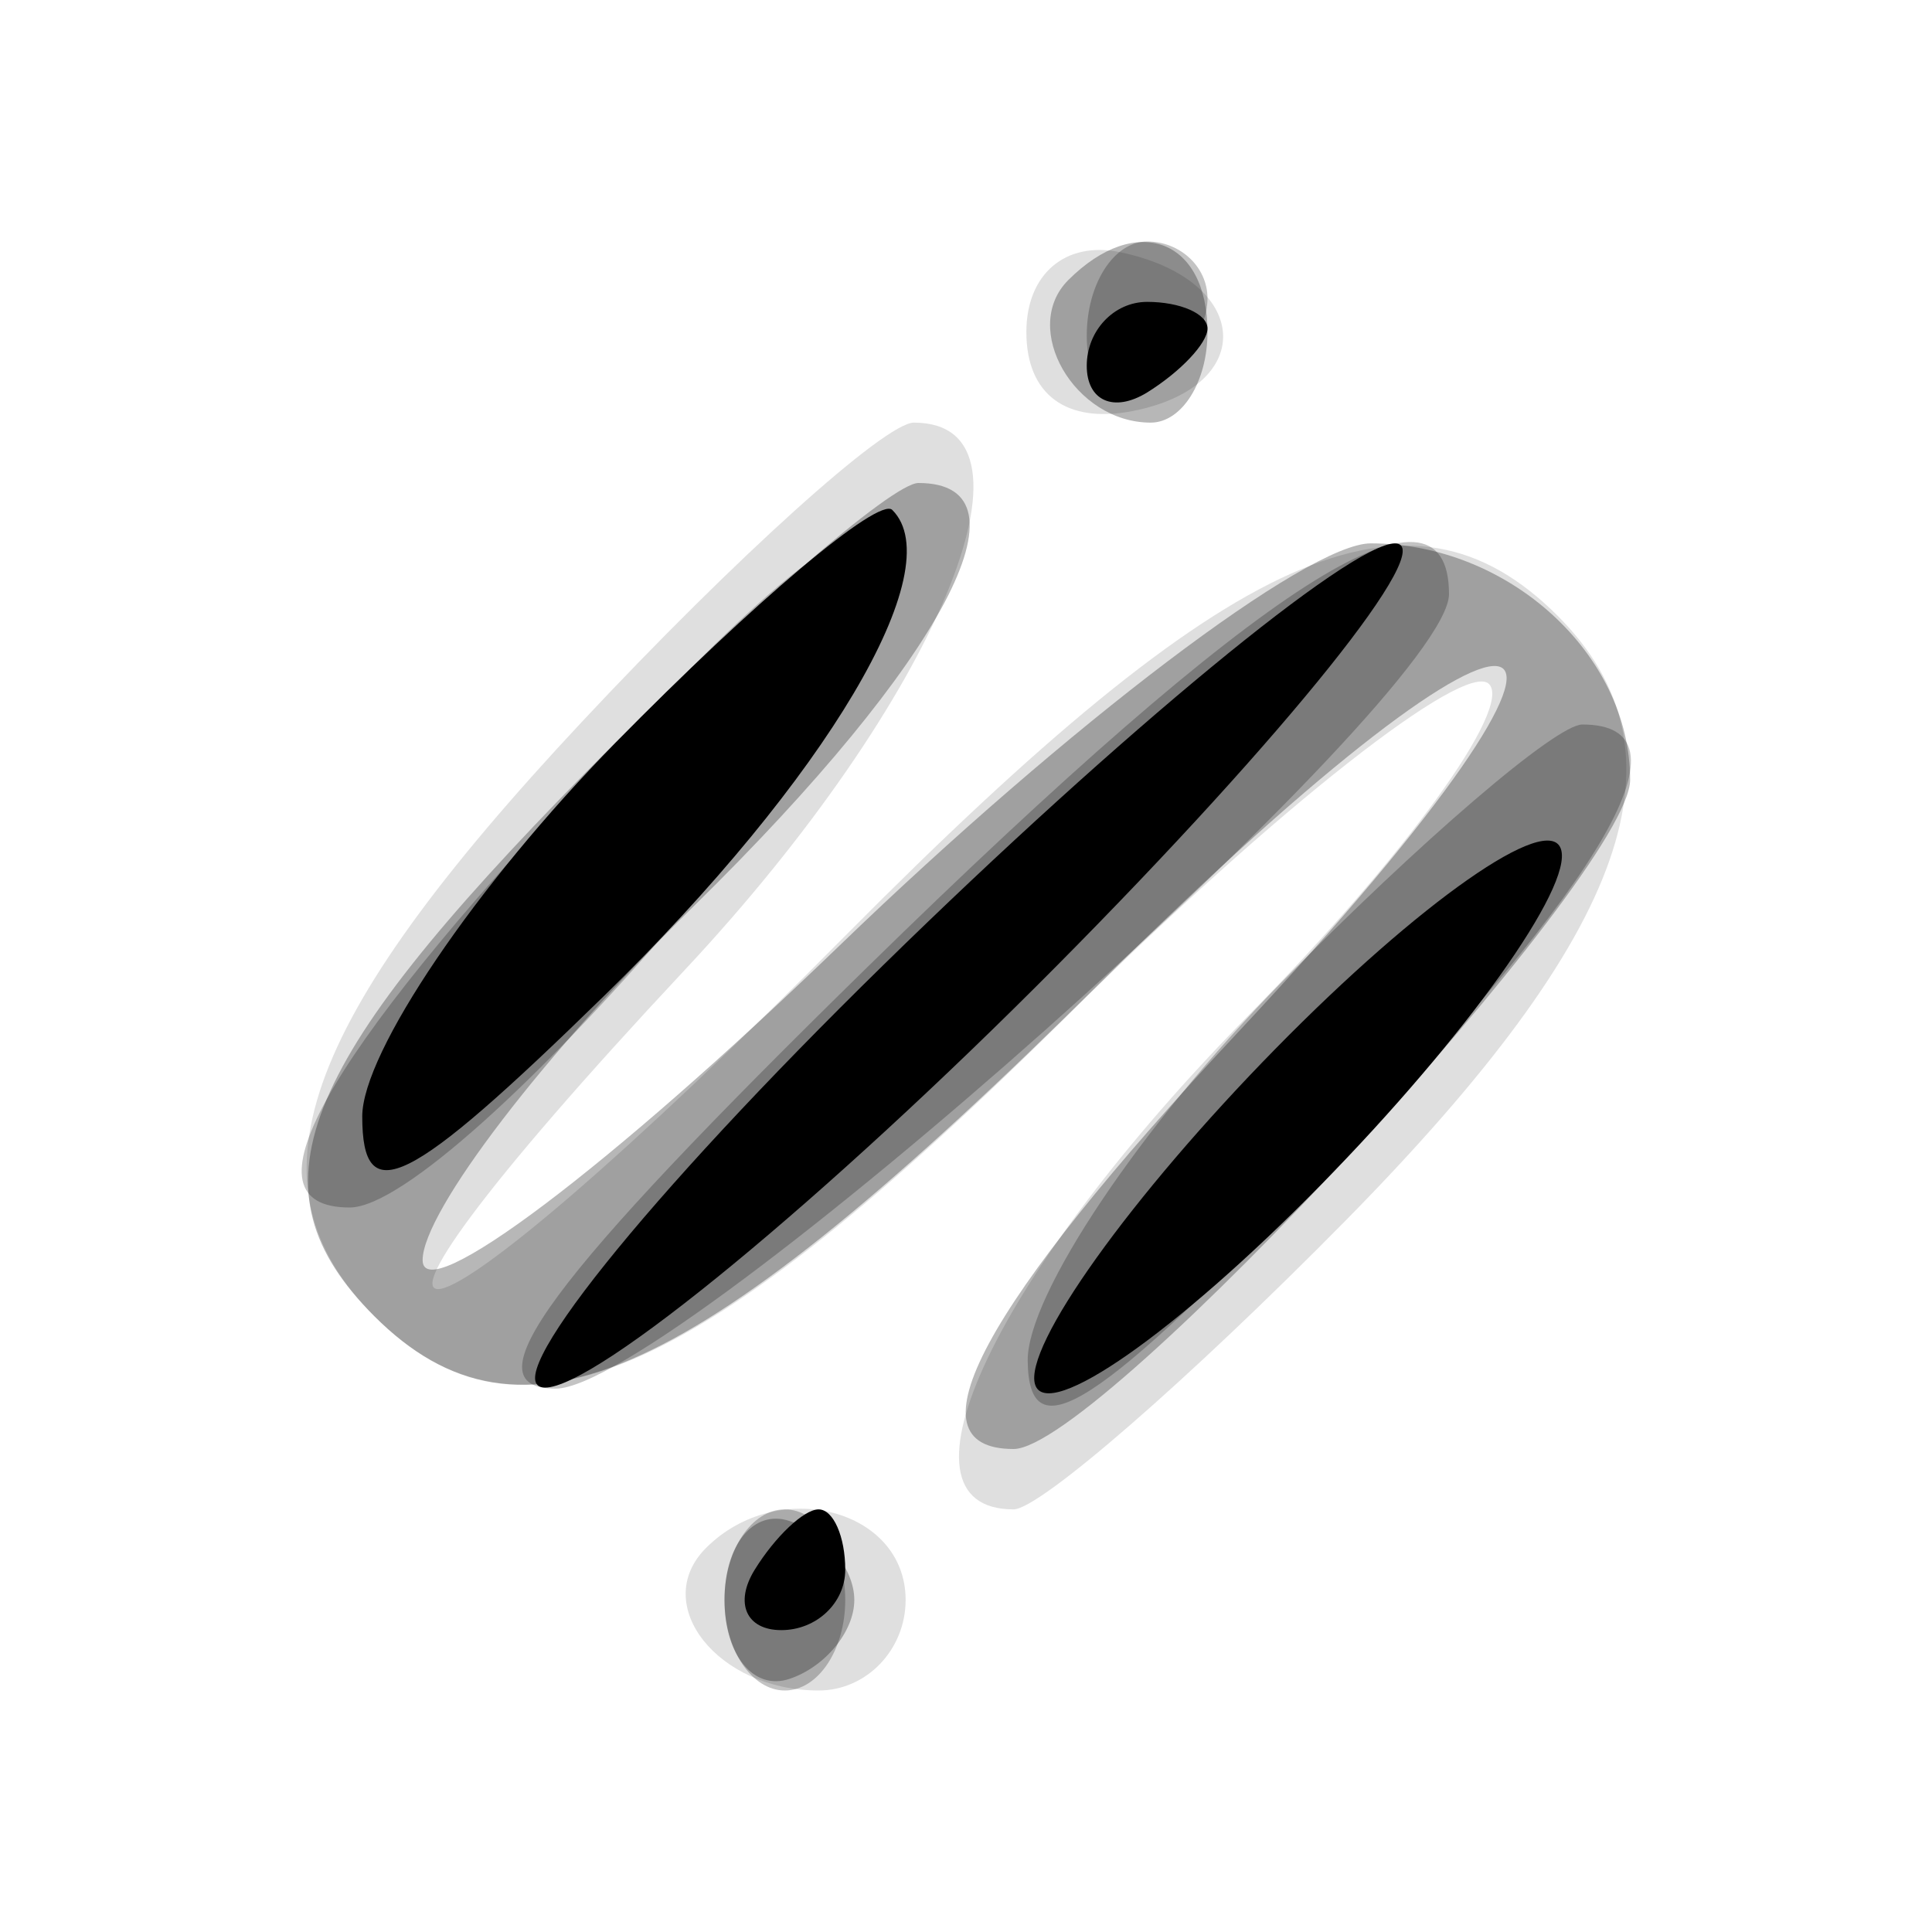 <svg xmlns="http://www.w3.org/2000/svg" width="32" height="32" version="1.1" fill="#000000"><path fill-opacity=".125" d="M 17 5.500 C 17 6.530, 17.655 7.020, 18.750 6.810 C 20.858 6.404, 20.725 4.629, 18.553 4.177 C 17.647 3.988, 17 4.539, 17 5.500 M 9.637 11.957 C 4.943 16.975, 4.020 19.620, 6.200 21.800 C 8.594 24.194, 11.526 22.921, 17.696 16.806 C 21.133 13.399, 24.268 10.935, 24.662 11.329 C 25.057 11.723, 23.269 14.189, 20.690 16.807 C 16.504 21.057, 14.626 25, 16.788 25 C 17.221 25, 19.696 22.847, 22.288 20.216 C 27.005 15.426, 28.049 12.449, 25.800 10.200 C 23.334 7.734, 20.389 9.054, 14.027 15.473 C 6.598 22.969, 4.445 23.439, 11.349 16.058 C 15.517 11.602, 17.441 7, 15.137 7 C 14.662 7, 12.187 9.231, 9.637 11.957 M 11.694 25.639 C 10.761 26.573, 11.888 28, 13.559 28 C 14.352 28, 15 27.325, 15 26.500 C 15 24.994, 12.889 24.444, 11.694 25.639" stroke="none" fill="#000000" fill-rule="evenodd"/><path fill-opacity=".283" d="M 17.694 4.639 C 16.895 5.438, 17.798 7, 19.059 7 C 19.577 7, 20 6.325, 20 5.500 C 20 3.954, 18.820 3.513, 17.694 4.639 M 9.712 12.784 C 4.881 17.690, 4.098 19.698, 6.200 21.800 C 8.641 24.241, 11.543 22.908, 18.225 16.277 C 25.736 8.823, 27.609 9.504, 20.500 17.103 C 16.263 21.633, 14.989 24, 16.788 24 C 18.214 24, 27 14.464, 27 12.916 C 27 10.835, 24.986 9, 22.703 9 C 21.659 9, 17.699 11.999, 13.903 15.664 C 10.106 19.329, 7 21.673, 7 20.872 C 7 20.072, 9.025 17.429, 11.500 15 C 15.620 10.957, 17.188 8, 15.212 8 C 14.779 8, 12.304 10.153, 9.712 12.784 M 12 26.500 C 12 27.417, 12.484 28.005, 13.075 27.808 C 13.666 27.611, 14.150 27.023, 14.150 26.500 C 14.150 25.977, 13.666 25.389, 13.075 25.192 C 12.484 24.995, 12 25.583, 12 26.500" stroke="none" fill="#000000" fill-rule="evenodd"/><path fill-opacity=".237" d="M 18 5.559 C 18 6.416, 18.450 6.840, 19 6.500 C 19.550 6.160, 20 5.459, 20 4.941 C 20 4.423, 19.550 4, 19 4 C 18.450 4, 18 4.702, 18 5.559 M 9.750 12.832 C 5.286 17.608, 3.965 20, 5.792 20 C 7.545 20, 15.174 11.144, 14.845 9.490 C 14.579 8.147, 13.417 8.909, 9.750 12.832 M 14.368 16.017 C 9.061 21.213, 7.740 23, 9.205 23 C 11.112 23, 24 11.538, 24 9.841 C 24 7.638, 20.888 9.633, 14.368 16.017 M 21.208 16.288 C 18.894 18.646, 17.010 21.459, 17.022 22.538 C 17.038 24.067, 18.143 23.357, 22.022 19.324 C 26.663 14.499, 28.091 12, 26.208 12 C 25.773 12, 23.523 13.930, 21.208 16.288 M 12 26.500 C 12 27.325, 12.450 28, 13 28 C 13.550 28, 14 27.325, 14 26.500 C 14 25.675, 13.550 25, 13 25 C 12.450 25, 12 25.675, 12 26.500" stroke="none" fill="#000000" fill-rule="evenodd"/><path fill-opacity="1" d="M 18 6.059 C 18 6.641, 18.450 6.840, 19 6.500 C 19.550 6.160, 20 5.684, 20 5.441 C 20 5.198, 19.550 5, 19 5 C 18.450 5, 18 5.477, 18 6.059 M 10.188 12.309 C 7.884 14.656, 6 17.437, 6 18.491 C 6 20.046, 6.751 19.673, 9.996 16.504 C 13.687 12.900, 15.753 9.419, 14.779 8.446 C 14.557 8.224, 12.491 9.962, 10.188 12.309 M 14.632 15.983 C 10.681 19.852, 8.181 22.974, 9.027 22.983 C 9.867 22.992, 13.680 19.850, 17.500 16 C 21.320 12.150, 23.843 9, 23.105 9 C 22.367 9, 18.554 12.142, 14.632 15.983 M 21.124 17.373 C 18.729 19.813, 16.939 22.317, 17.146 22.937 C 17.352 23.557, 19.481 22.067, 21.876 19.627 C 24.271 17.187, 26.061 14.683, 25.854 14.063 C 25.648 13.443, 23.519 14.933, 21.124 17.373 M 12.500 26 C 12.160 26.550, 12.359 27, 12.941 27 C 13.523 27, 14 26.550, 14 26 C 14 25.450, 13.802 25, 13.559 25 C 13.316 25, 12.840 25.450, 12.500 26" stroke="none" fill="#000000" fill-rule="evenodd"/></svg>